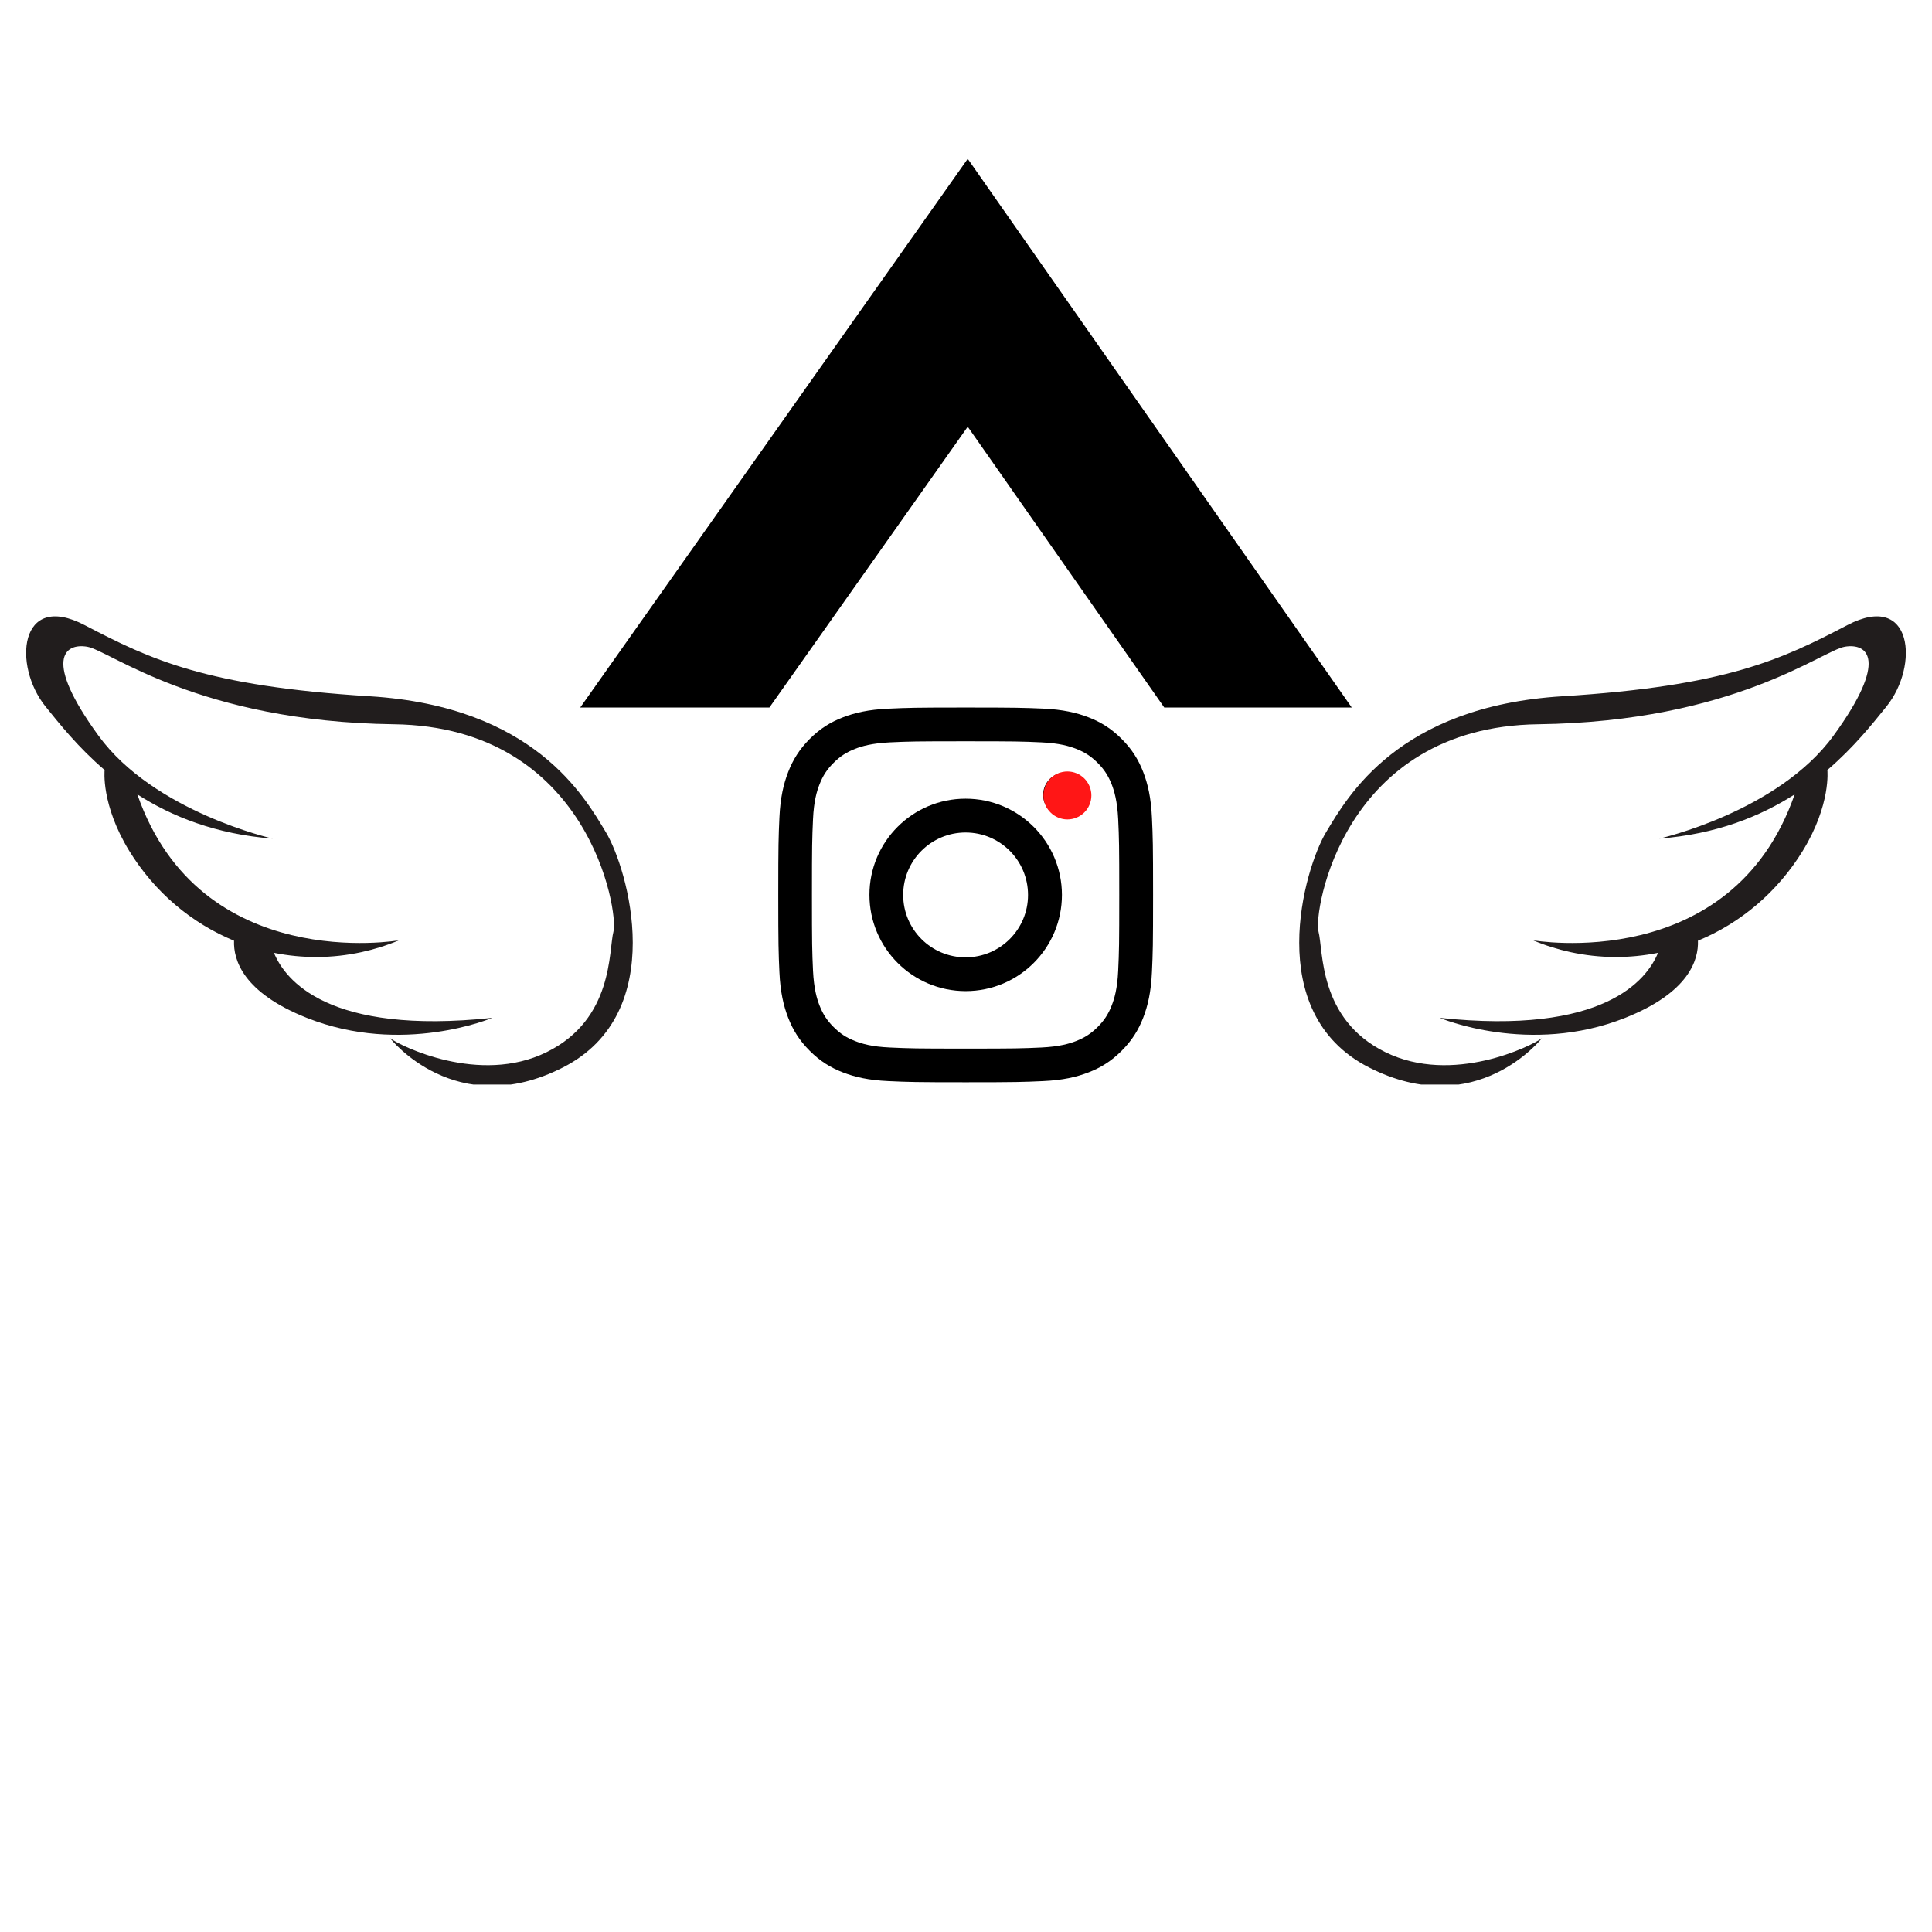 <?xml version="1.0" encoding="UTF-8"?>
<svg xmlns="http://www.w3.org/2000/svg" xmlns:xlink="http://www.w3.org/1999/xlink" width="375pt" height="375pt" viewBox="0 0 375 375" version="1.2">
<defs>
<clipPath id="clip1">
  <path d="M 5.07 119.641 L 123 119.641 L 123 210.508 L 5.07 210.508 Z M 5.07 119.641 "/>
</clipPath>
<clipPath id="clip2">
  <path d="M 252 119.641 L 369.922 119.641 L 369.922 210.508 L 252 210.508 Z M 252 119.641 "/>
</clipPath>
<clipPath id="clip3">
  <path d="M 151.062 137.324 L 223.812 137.324 L 223.812 210.074 L 151.062 210.074 Z M 151.062 137.324 "/>
</clipPath>
<clipPath id="clip4">
  <path d="M 112.5 30.824 L 262.5 30.824 L 262.5 137.324 L 112.5 137.324 Z M 112.5 30.824 "/>
</clipPath>
</defs>
<g id="surface1">
<rect x="0" y="0" width="375" height="375" style="fill:rgb(100%,100%,100%);fill-opacity:1;stroke:none;"/>
<rect x="0" y="0" width="375" height="375" style="fill:rgb(100%,100%,100%);fill-opacity:1;stroke:none;"/>
<rect x="0" y="0" width="375" height="375" style="fill:rgb(100%,100%,100%);fill-opacity:1;stroke:none;"/>
<g clip-path="url(#clip1)" clip-rule="nonzero">
<path style=" stroke:none;fill-rule:nonzero;fill:rgb(12.939%,11.369%,11.369%);fill-opacity:1;" d="M 71.793 135.148 C 39.945 133.176 29.164 127.996 16.422 121.332 C 3.684 114.676 2.457 129.23 8.828 137.125 C 11.465 140.395 15.125 145.023 20.309 149.465 L 20.305 149.461 C 20.305 149.461 19.555 156.133 25.09 165.164 C 30.012 173.188 37.191 179.195 45.426 182.594 C 45.285 186.285 47.141 192.637 59.543 197.562 C 78.164 204.965 95.562 197.562 95.562 197.562 C 63.652 200.965 55.324 190.176 53.176 184.945 C 58.668 186.047 64.426 186.055 70.168 184.809 C 72.559 184.289 74.996 183.543 77.43 182.516 C 77.43 182.516 38.852 189.273 26.656 154.195 L 26.641 154.184 C 33.312 158.465 41.875 161.922 52.93 162.777 C 52.93 162.777 29.898 157.598 19.117 142.797 C 8.336 127.996 12.504 124.789 16.914 125.527 C 21.324 126.27 38.473 140.082 76.449 140.578 C 114.426 141.07 120.059 177.086 119.078 180.789 C 118.102 184.488 119.152 197.805 106.094 204.223 C 93.035 210.645 77.672 202.992 75.711 201.512 C 75.711 201.512 88.457 217.793 109.277 207.184 C 130.105 196.574 121.773 168.453 117.609 161.547 C 113.445 154.637 103.645 137.125 71.793 135.148 "/>
</g>
<g clip-path="url(#clip2)" clip-rule="nonzero">
<path style=" stroke:none;fill-rule:nonzero;fill:rgb(12.939%,11.369%,11.369%);fill-opacity:1;" d="M 358.574 121.332 C 345.832 127.996 335.055 133.176 303.203 135.148 C 271.352 137.125 261.551 154.637 257.387 161.547 C 253.219 168.453 244.891 196.574 265.715 207.184 C 286.543 217.793 299.281 201.512 299.281 201.512 C 297.32 202.992 281.961 210.645 268.902 204.223 C 255.844 197.805 256.895 184.488 255.914 180.789 C 254.934 177.086 260.57 141.07 298.547 140.578 C 336.523 140.082 353.676 126.27 358.082 125.527 C 362.492 124.789 366.66 127.996 355.879 142.797 C 345.098 157.598 322.066 162.777 322.066 162.777 C 333.121 161.922 341.684 158.465 348.355 154.184 L 348.34 154.195 C 336.145 189.273 297.566 182.516 297.566 182.516 C 300 183.543 302.438 184.289 304.832 184.809 C 310.566 186.055 316.332 186.047 321.82 184.945 C 319.672 190.176 311.344 200.965 279.438 197.562 C 279.438 197.562 296.832 204.965 315.453 197.562 C 327.855 192.637 329.711 186.285 329.57 182.594 C 337.801 179.195 344.98 173.188 349.906 165.164 C 355.441 156.133 354.691 149.461 354.691 149.461 L 354.688 149.465 C 359.871 145.023 363.527 140.395 366.168 137.125 C 372.539 129.23 371.316 114.676 358.574 121.332 "/>
</g>
<g clip-path="url(#clip3)" clip-rule="nonzero">
<path style=" stroke:none;fill-rule:nonzero;fill:rgb(0%,0%,0%);fill-opacity:1;" d="M 187.422 143.883 C 197.129 143.883 198.277 143.914 202.121 144.09 C 205.656 144.25 207.586 144.84 208.879 145.348 C 210.566 146.004 211.777 146.801 213.055 148.074 C 214.328 149.348 215.109 150.562 215.781 152.25 C 216.273 153.527 216.863 155.453 217.039 159.008 C 217.215 162.852 217.246 164 217.246 173.707 C 217.246 183.414 217.215 184.562 217.039 188.402 C 216.879 191.941 216.289 193.871 215.781 195.16 C 215.125 196.852 214.328 198.062 213.055 199.336 C 211.777 200.613 210.566 201.395 208.879 202.062 C 207.602 202.559 205.676 203.148 202.121 203.32 C 198.277 203.496 197.129 203.531 187.422 203.531 C 177.715 203.531 176.566 203.496 172.727 203.32 C 169.188 203.164 167.258 202.574 165.969 202.062 C 164.277 201.41 163.066 200.613 161.793 199.336 C 160.516 198.062 159.734 196.852 159.066 195.16 C 158.57 193.887 157.98 191.957 157.805 188.402 C 157.633 184.562 157.598 183.414 157.598 173.707 C 157.598 164 157.633 162.852 157.805 159.008 C 157.965 155.469 158.555 153.543 159.066 152.25 C 159.719 150.562 160.516 149.348 161.793 148.074 C 163.066 146.801 164.277 146.02 165.969 145.348 C 167.242 144.855 169.172 144.266 172.727 144.09 C 176.566 143.914 177.715 143.883 187.422 143.883 M 187.422 137.332 C 177.539 137.332 176.312 137.379 172.422 137.555 C 168.551 137.73 165.902 138.352 163.594 139.242 C 161.203 140.168 159.176 141.41 157.152 143.438 C 155.145 145.461 153.902 147.484 152.977 149.875 C 152.082 152.188 151.461 154.832 151.285 158.707 C 151.113 162.578 151.062 163.824 151.062 173.691 C 151.062 183.574 151.113 184.801 151.285 188.688 C 151.461 192.562 152.082 195.207 152.977 197.52 C 153.902 199.91 155.145 201.934 157.168 203.961 C 159.191 205.984 161.219 207.227 163.609 208.152 C 165.918 209.043 168.566 209.668 172.438 209.84 C 176.312 210.016 177.555 210.066 187.438 210.066 C 197.32 210.066 198.551 210.016 202.438 209.84 C 206.312 209.668 208.957 209.043 211.27 208.152 C 213.66 207.227 215.684 205.984 217.707 203.961 C 219.734 201.934 220.977 199.91 221.902 197.52 C 222.793 195.207 223.414 192.562 223.59 188.688 C 223.766 184.816 223.812 183.574 223.812 173.691 C 223.812 163.809 223.766 162.578 223.59 158.691 C 223.414 154.816 222.793 152.172 221.902 149.859 C 220.977 147.469 219.734 145.445 217.707 143.418 C 215.684 141.395 213.66 140.152 211.27 139.227 C 208.957 138.336 206.312 137.715 202.438 137.539 C 198.551 137.379 197.305 137.332 187.422 137.332 "/>
</g>
<path style=" stroke:none;fill-rule:nonzero;fill:rgb(0%,0%,0%);fill-opacity:1;" d="M 187.422 155.023 C 177.109 155.023 168.758 163.375 168.758 173.691 C 168.758 184.004 177.125 192.371 187.438 192.371 C 197.754 192.371 206.121 184.02 206.121 173.691 C 206.105 163.375 197.734 155.023 187.422 155.023 M 187.422 185.82 C 180.727 185.82 175.309 180.402 175.309 173.707 C 175.309 167.012 180.727 161.59 187.422 161.59 C 194.117 161.59 199.539 167.012 199.539 173.707 C 199.555 180.383 194.117 185.82 187.422 185.82 "/>
<path style=" stroke:none;fill-rule:nonzero;fill:rgb(0%,0%,0%);fill-opacity:1;" d="M 211.207 154.289 C 211.207 156.699 209.246 158.66 206.836 158.66 C 204.43 158.66 202.469 156.699 202.469 154.289 C 202.469 151.883 204.43 149.922 206.836 149.922 C 209.246 149.922 211.207 151.867 211.207 154.289 "/>
<g clip-path="url(#clip4)" clip-rule="nonzero">
<path style=" stroke:none;fill-rule:evenodd;fill:rgb(0%,0%,0%);fill-opacity:1;" d="M 187.836 82.824 L 149.344 137.328 L 112.621 137.328 L 187.836 30.824 L 262.371 137.328 L 225.98 137.328 L 187.836 82.824 "/>
</g>
<path style=" stroke:none;fill-rule:nonzero;fill:rgb(100%,8.629%,8.629%);fill-opacity:1;" d="M 207.18 149.742 C 206.875 149.742 206.574 149.773 206.273 149.832 C 205.973 149.891 205.684 149.98 205.398 150.098 C 205.117 150.215 204.848 150.359 204.594 150.527 C 204.34 150.695 204.105 150.891 203.891 151.105 C 203.672 151.32 203.48 151.559 203.312 151.812 C 203.141 152.066 202.996 152.332 202.883 152.617 C 202.766 152.898 202.676 153.188 202.617 153.488 C 202.555 153.789 202.527 154.09 202.527 154.398 C 202.527 154.703 202.555 155.004 202.617 155.305 C 202.676 155.605 202.766 155.895 202.883 156.18 C 202.996 156.461 203.141 156.73 203.312 156.984 C 203.48 157.238 203.672 157.473 203.891 157.688 C 204.105 157.902 204.34 158.098 204.594 158.266 C 204.848 158.438 205.117 158.582 205.398 158.695 C 205.684 158.812 205.973 158.902 206.273 158.961 C 206.574 159.023 206.875 159.051 207.18 159.051 C 207.488 159.051 207.789 159.023 208.09 158.961 C 208.387 158.902 208.68 158.812 208.961 158.695 C 209.246 158.582 209.512 158.438 209.766 158.266 C 210.02 158.098 210.254 157.902 210.473 157.688 C 210.688 157.473 210.883 157.238 211.051 156.984 C 211.219 156.73 211.363 156.461 211.48 156.18 C 211.598 155.895 211.688 155.605 211.746 155.305 C 211.805 155.004 211.836 154.703 211.836 154.398 C 211.836 154.09 211.805 153.789 211.746 153.488 C 211.688 153.188 211.598 152.898 211.48 152.617 C 211.363 152.332 211.219 152.066 211.051 151.812 C 210.883 151.559 210.688 151.32 210.473 151.105 C 210.254 150.891 210.02 150.695 209.766 150.527 C 209.512 150.359 209.246 150.215 208.961 150.098 C 208.68 149.98 208.387 149.891 208.09 149.832 C 207.789 149.773 207.488 149.742 207.18 149.742 Z M 207.18 149.742 "/>
</g>
</svg>
